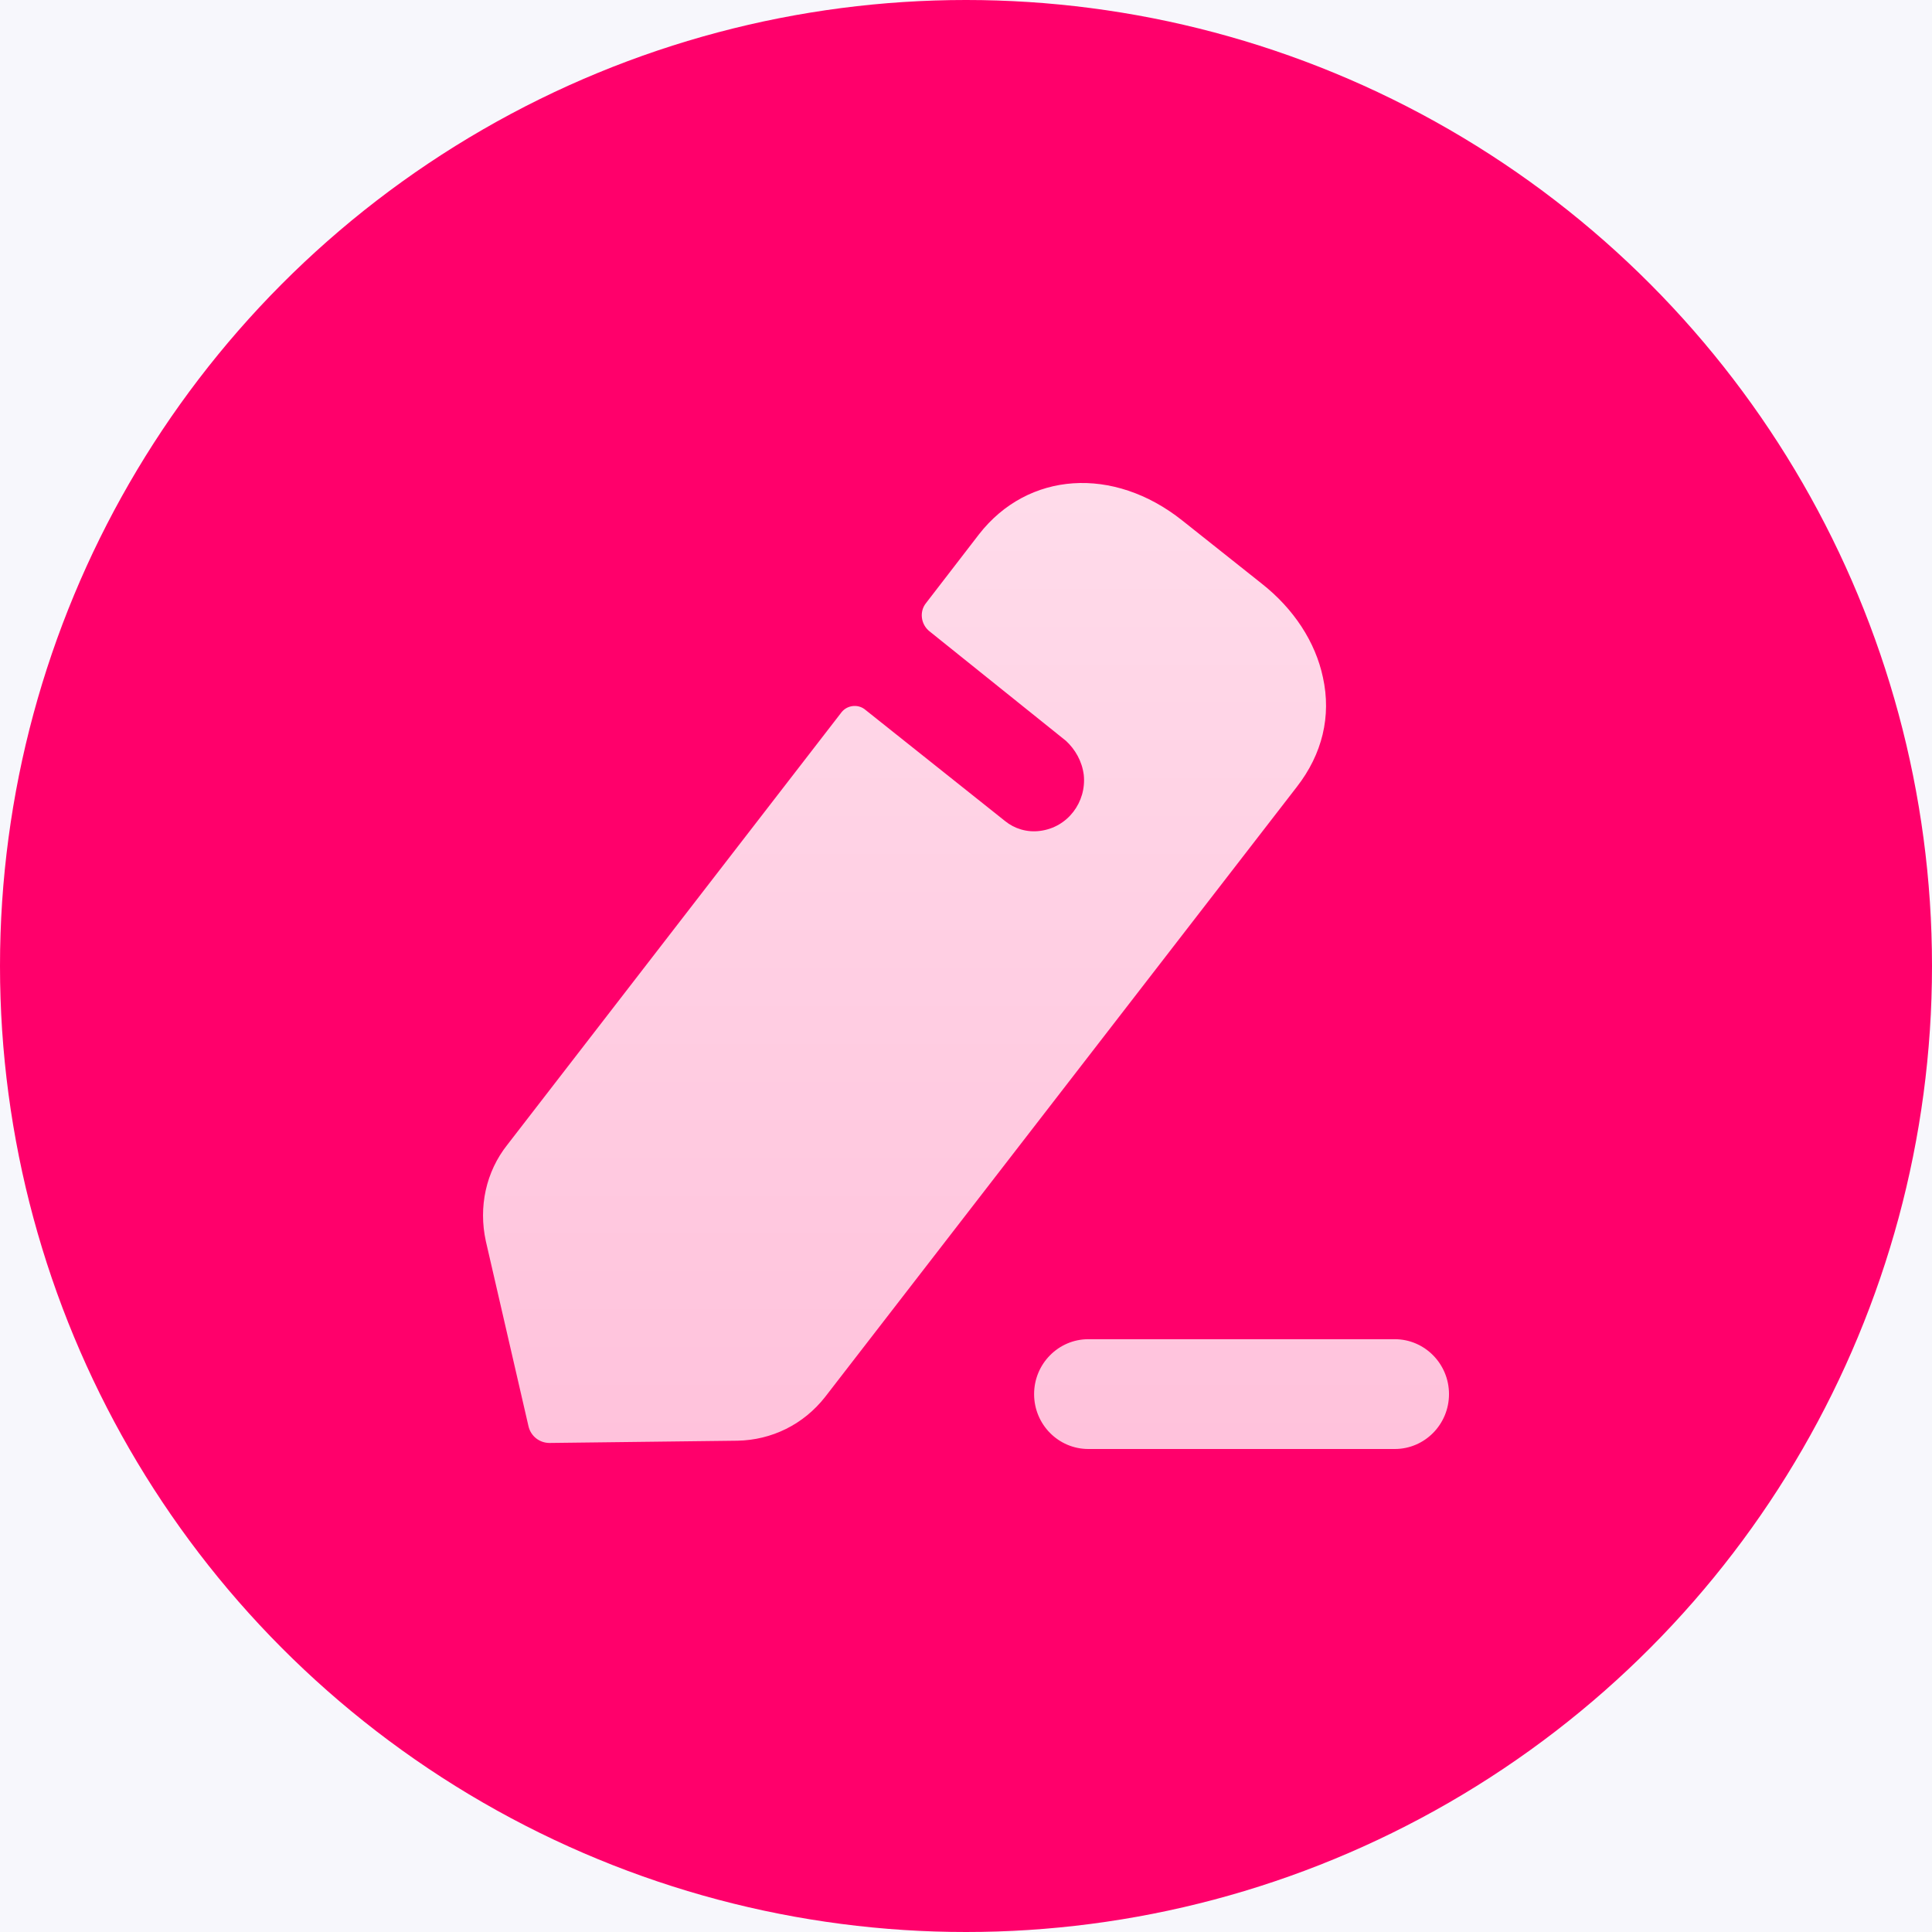 <svg width="24" height="24" viewBox="0 0 24 24" fill="none" xmlns="http://www.w3.org/2000/svg">
<rect width="24" height="24" fill="#CFCFCF"/>
<rect width="360" height="800" transform="translate(-308 -154)" fill="white"/>
<rect x="-292" y="-12" width="328" height="80" rx="8" fill="#F7F7FC"/>
<circle cx="12" cy="12" r="12" fill="#FF006B"/>
<path fill-rule="evenodd" clip-rule="evenodd" d="M10.251 17.352L16.108 9.777C16.427 9.368 16.54 8.896 16.434 8.415C16.342 7.978 16.073 7.563 15.67 7.247L14.687 6.466C13.831 5.785 12.769 5.857 12.161 6.638L11.503 7.492C11.418 7.598 11.439 7.756 11.546 7.842C11.546 7.842 13.208 9.175 13.243 9.204C13.357 9.311 13.441 9.454 13.463 9.626C13.498 9.963 13.265 10.279 12.918 10.322C12.755 10.343 12.6 10.293 12.486 10.2L10.739 8.809C10.654 8.746 10.527 8.759 10.456 8.845L6.303 14.22C6.035 14.557 5.943 14.994 6.035 15.417L6.565 17.717C6.593 17.839 6.7 17.925 6.827 17.925L9.161 17.897C9.586 17.889 9.982 17.696 10.251 17.352ZM13.52 16.636H17.326C17.698 16.636 18 16.942 18 17.318C18 17.695 17.698 18 17.326 18H13.52C13.148 18 12.846 17.695 12.846 17.318C12.846 16.942 13.148 16.636 13.52 16.636Z" fill="url(#paint0_linear_1_1415)"/>
<defs>
<linearGradient id="paint0_linear_1_1415" x1="12" y1="6" x2="12" y2="18" gradientUnits="userSpaceOnUse">
<stop stop-color="white" stop-opacity="0.86"/>
<stop offset="1" stop-color="white" stop-opacity="0.76"/>
</linearGradient>
</defs>
</svg>
